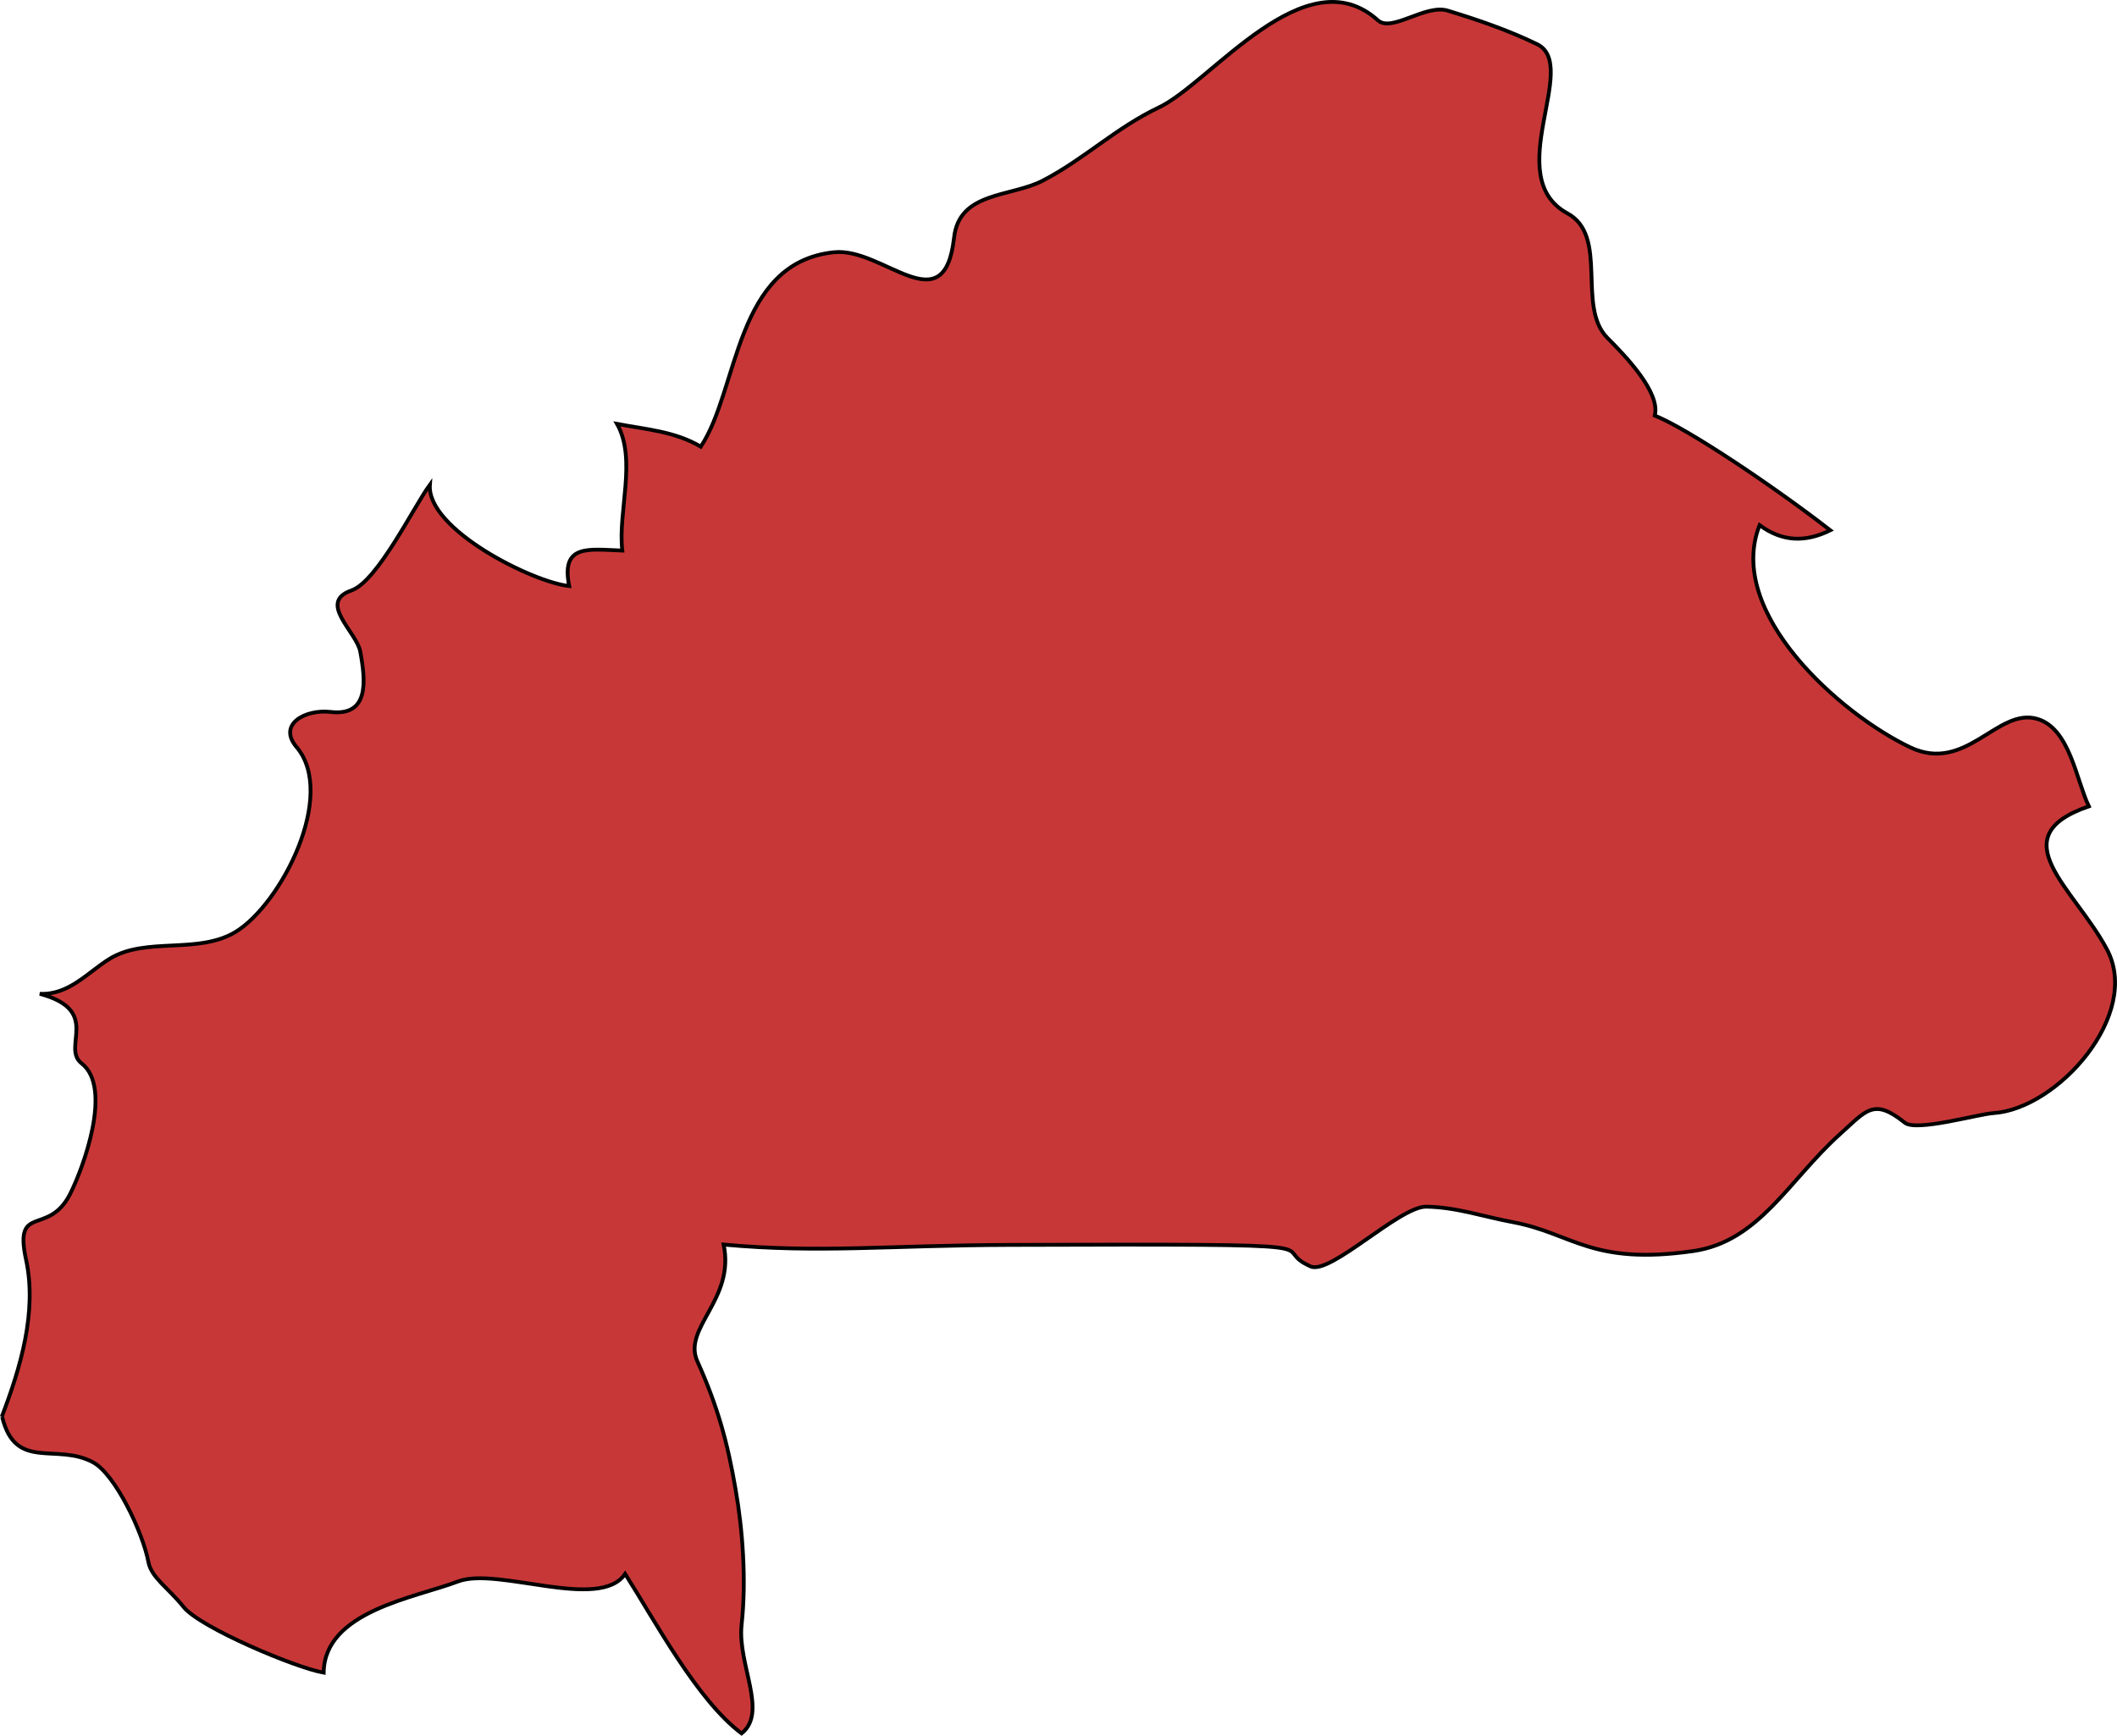 <svg xmlns="http://www.w3.org/2000/svg" width="302.353" height="247.902" viewBox="0 0 79.998 65.591"><path class="landxx bf" d="M.067 53.535c.705-1.839 1.343-3.968.918-5.934-.466-2.15.837-.866 1.661-2.477.505-.997 1.622-4.03.439-4.94-.784-.613.784-1.997-1.582-2.631 1.103.053 1.808-.81 2.645-1.326 1.37-.84 3.337-.151 4.76-1.017 1.727-1.059 3.828-5.173 2.299-6.98-.731-.864.332-1.44 1.29-1.328 1.448.168 1.329-1.143 1.116-2.286-.146-.747-1.622-1.857-.332-2.305.983-.346 2.34-3.141 2.964-3.997-.133 1.683 3.895 3.693 5.264 3.83-.32-1.597.718-1.386 2.007-1.34-.173-1.46.558-3.445-.2-4.787 1.078.206 2.194.282 3.165.861 1.448-2.177 1.276-6.957 5.038-7.347 1.86-.191 4.16 2.753 4.532-.538.187-1.765 2.14-1.538 3.35-2.166 1.569-.812 2.765-1.998 4.4-2.772 1.954-.931 5.53-5.756 8.268-3.288.519.468 1.795-.62 2.632-.367 1.144.347 2.3.745 3.377 1.266 1.661.797-1.396 5.014 1.156 6.398 1.569.853.333 3.514 1.502 4.699.665.668 2.021 2.057 1.795 2.94 1.25.496 4.533 2.703 6.633 4.334-.944.464-1.808.44-2.672-.193-1.302 3.307 3.058 7.143 5.69 8.394 2.113 1.004 3.296-1.512 4.798-1.075 1.237.359 1.476 2.314 1.954 3.305-3.363 1.156-.558 3.082.678 5.395 1.33 2.463-1.86 6.04-4.28 6.197-.598.04-2.911.71-3.35.365-1.183-.95-1.449-.466-2.446.425-1.954 1.757-3.057 4.065-5.556 4.424-3.855.55-4.546-.671-6.82-1.095-1.103-.204-2.126-.567-3.27-.583-.996-.013-3.615 2.583-4.36 2.259-1.794-.787 2.18-.858-11.392-.814-4.506.014-7.164.32-10.793-.013.438 2.074-1.556 3.144-.997 4.402.77 1.71 1.143 3.064 1.449 4.851.265 1.518.412 3.414.226 5.12-.16 1.496 1.01 3.298 0 4.099-1.675-1.25-3.27-4.251-4.4-6.029-.958 1.427-4.826-.281-6.315.287-1.635.623-5.05 1.124-5.077 3.446-1.037-.177-4.653-1.694-5.291-2.478-.585-.73-1.21-1.104-1.33-1.693-.212-1.14-1.262-3.324-2.086-3.773-1.396-.758-2.938.35-3.443-1.723" fill="#c83737" fill-rule="evenodd" stroke="#000" stroke-width=".144"><title>Burkina Faso</title></path></svg>